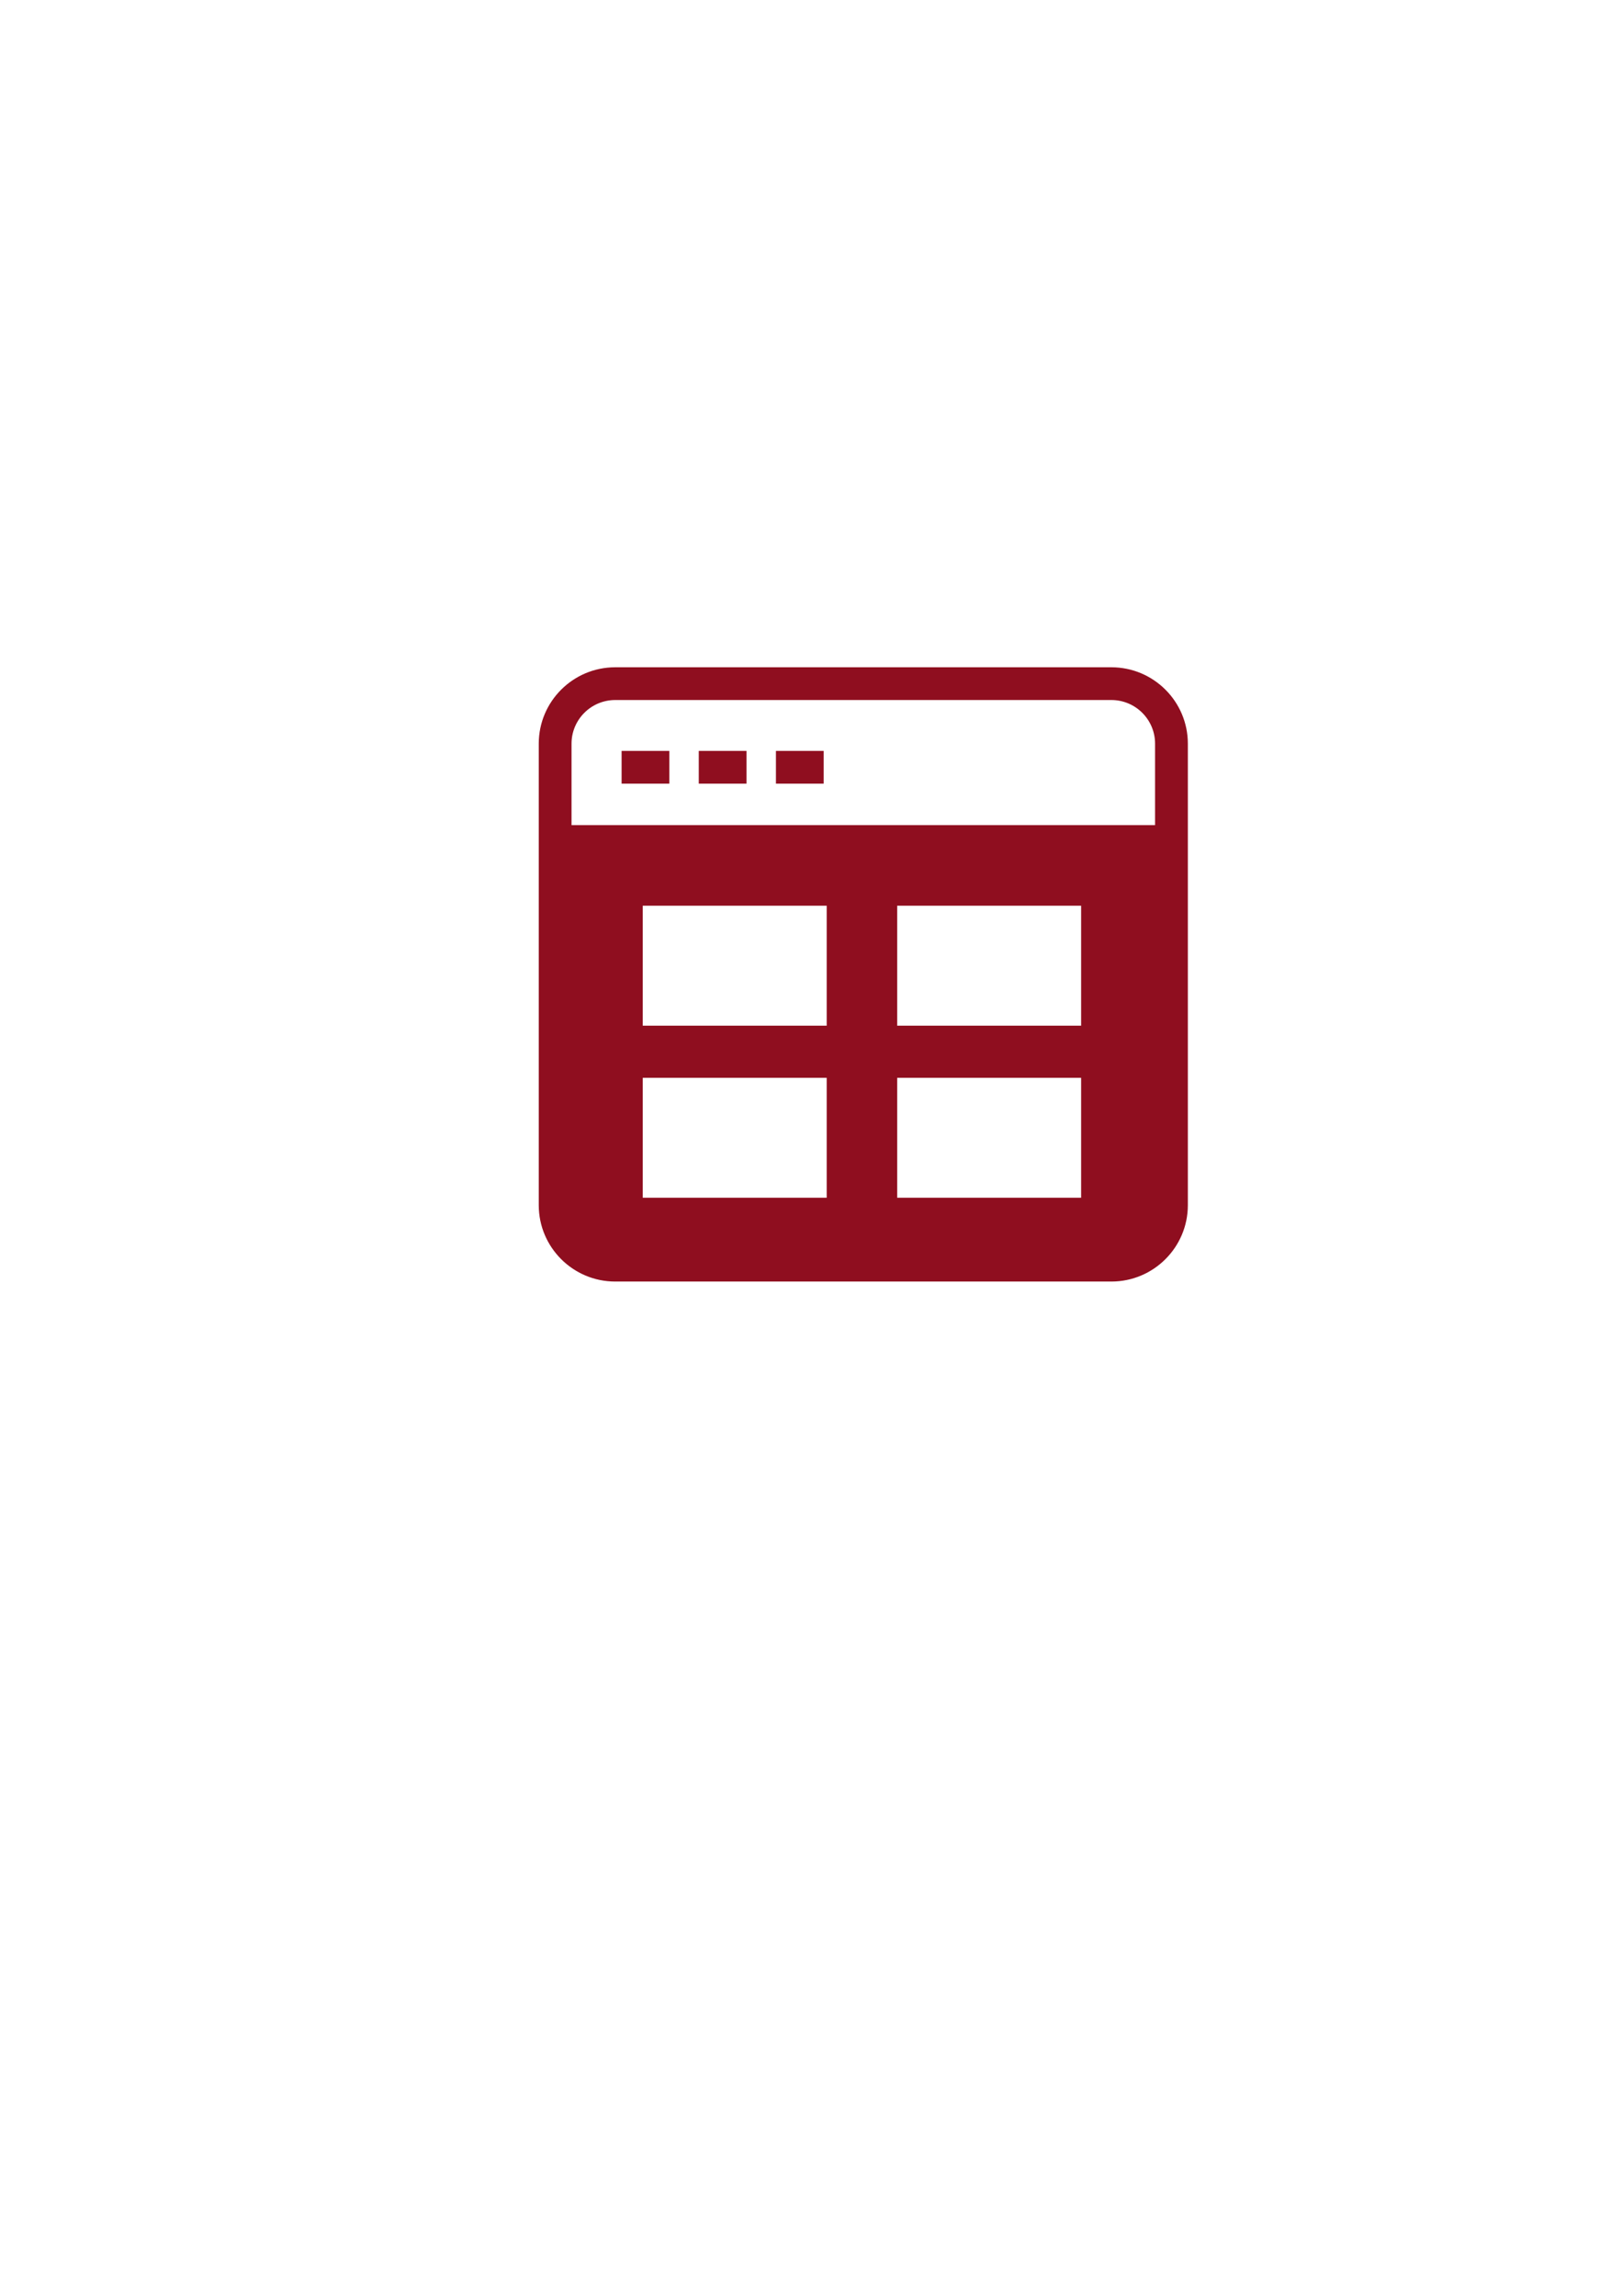 <svg xmlns="http://www.w3.org/2000/svg" xmlns:xlink="http://www.w3.org/1999/xlink" width="1587" zoomAndPan="magnify" viewBox="0 0 1190.25 1683.75" height="2245" preserveAspectRatio="xMidYMid meet" version="1.0"><defs><clipPath id="5ea4936797"><path d="M 395 489 L 870.887 489 L 870.887 940 L 395 940 Z M 395 489 " clip-rule="nonzero"/></clipPath></defs><path fill="#8f0e1f" d="M 455.859 550.738 L 490.848 550.738 L 490.848 574.758 L 455.859 574.758 Z M 455.859 550.738 " fill-opacity="1" fill-rule="nonzero"/><path fill="#8f0e1f" d="M 512.457 550.738 L 547.445 550.738 L 547.445 574.758 L 512.457 574.758 Z M 512.457 550.738 " fill-opacity="1" fill-rule="nonzero"/><path fill="#8f0e1f" d="M 569.051 550.738 L 604.047 550.738 L 604.047 574.758 L 569.051 574.758 Z M 569.051 550.738 " fill-opacity="1" fill-rule="nonzero"/><g clip-path="url(#5ea4936797)"><path fill="#8f0e1f" d="M 815.082 489.406 L 451.148 489.406 C 420.246 489.406 395.105 514.523 395.105 545.402 L 395.105 883.934 C 395.105 914.812 420.246 939.93 451.148 939.93 L 815.082 939.93 C 845.98 939.93 871.121 914.812 871.121 883.934 L 871.121 545.406 C 871.125 514.527 845.98 489.406 815.082 489.406 Z M 451.148 513.426 L 815.082 513.426 C 832.723 513.426 847.082 527.77 847.082 545.402 L 847.082 605.195 L 419.145 605.195 L 419.145 545.406 C 419.145 527.77 433.504 513.426 451.148 513.426 Z M 606.27 878.473 L 471.367 878.473 L 471.367 790.504 L 606.27 790.504 Z M 606.27 752.266 L 471.367 752.266 L 471.367 664.297 L 606.27 664.297 Z M 792.859 878.473 L 657.953 878.473 L 657.953 790.504 L 792.859 790.504 Z M 792.859 752.266 L 657.953 752.266 L 657.953 664.297 L 792.859 664.297 Z M 792.859 752.266 " fill-opacity="1" fill-rule="nonzero"/></g></svg>